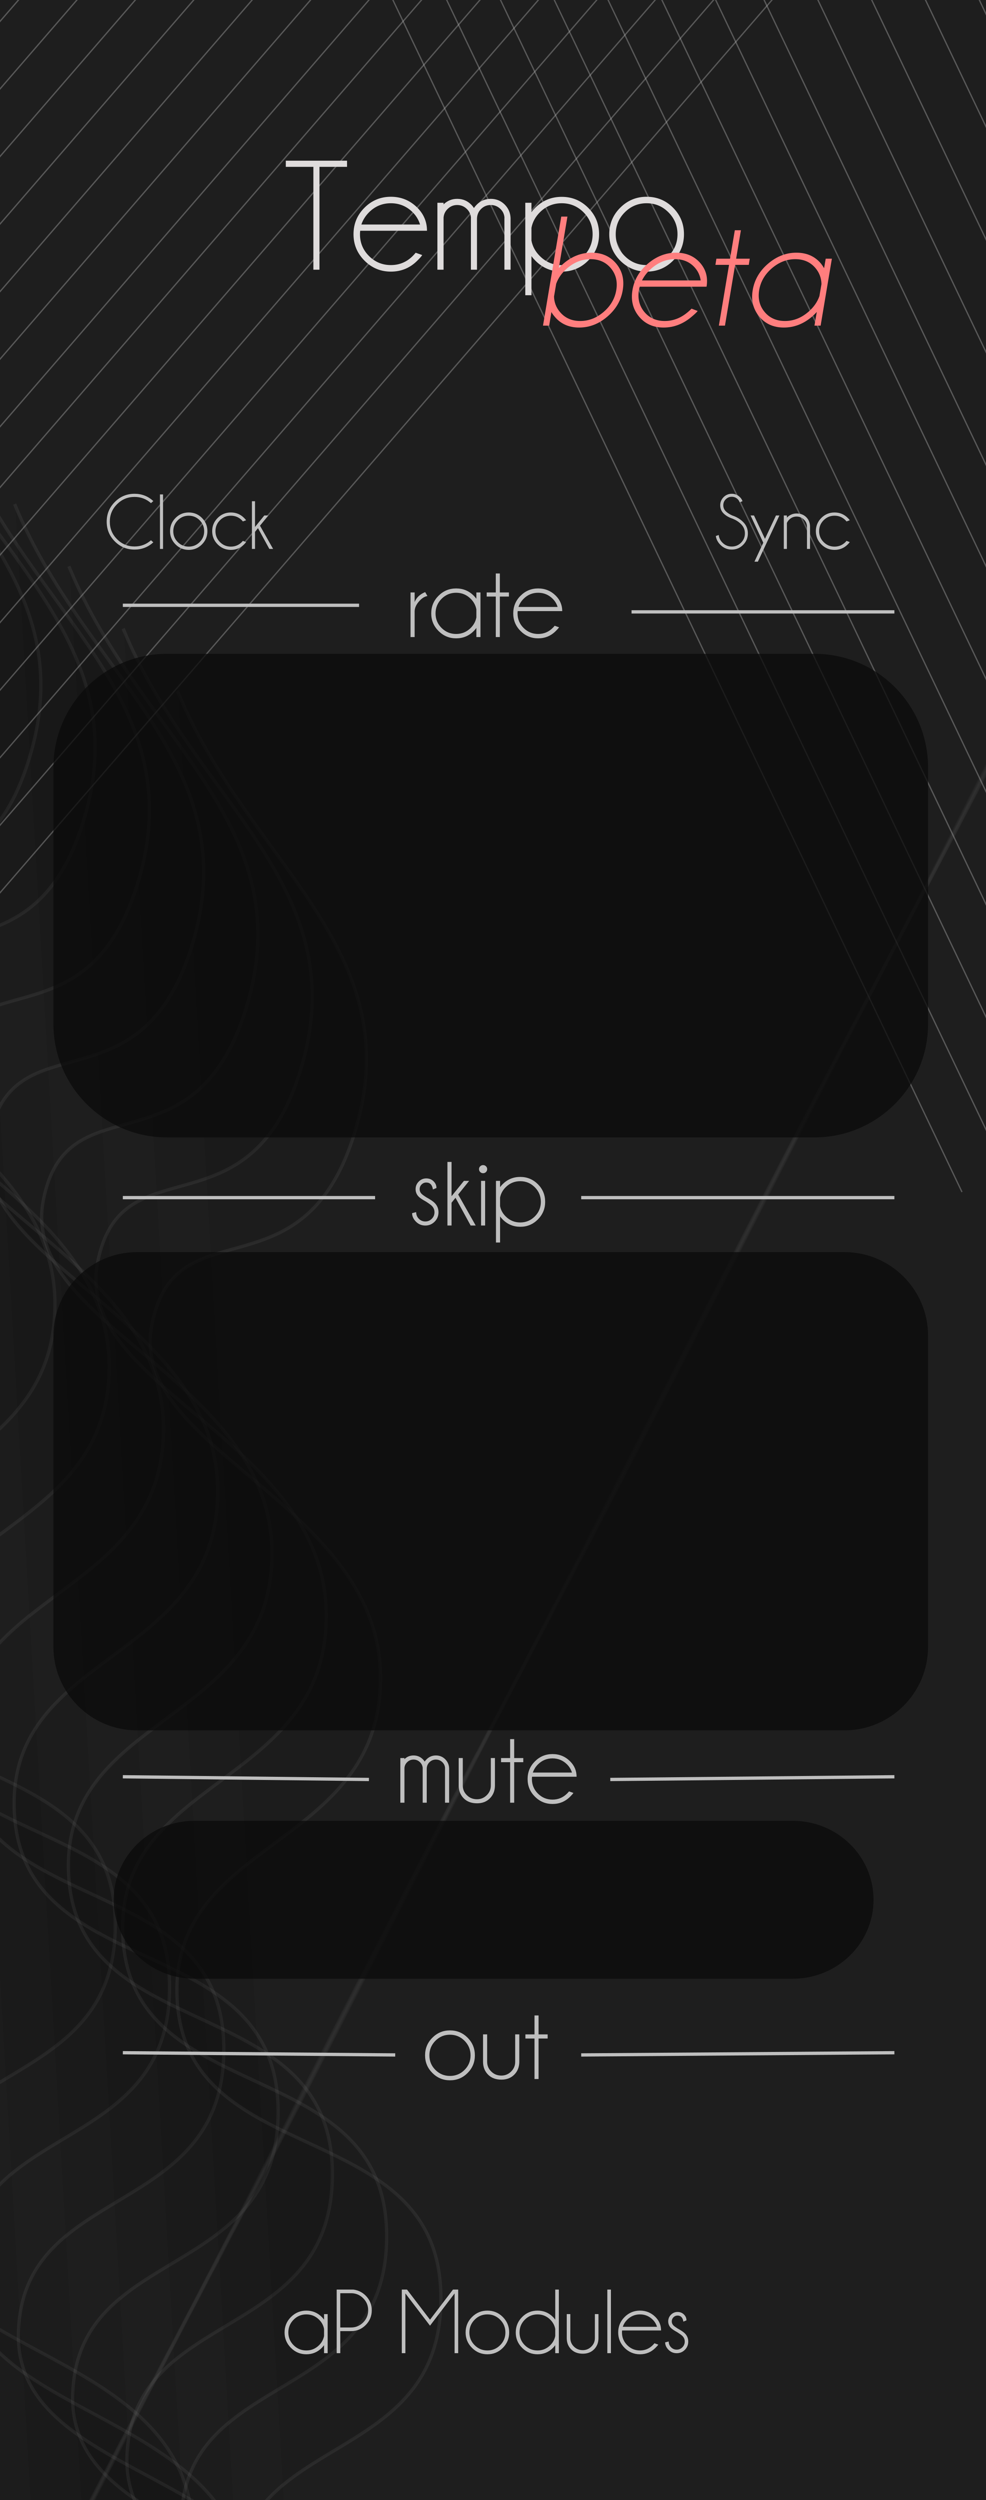 <?xml version="1.0" standalone="no"?><!-- Generator: Gravit.io --><svg xmlns="http://www.w3.org/2000/svg" xmlns:xlink="http://www.w3.org/1999/xlink" style="isolation:isolate" viewBox="0 0 150 380" width="150" height="380"><defs><clipPath id="_clipPath_xIFFAjrYlT3gPIidx42OwAiDdd8JbM3b"><rect width="150" height="380"/></clipPath></defs><g clip-path="url(#_clipPath_xIFFAjrYlT3gPIidx42OwAiDdd8JbM3b)"><rect width="150" height="380" style="fill:rgb(30,30,30)"/><g><path d=" M -22.445 48.456 C -11.834 74.143 12.394 87.15 4.745 114.275 C -2.904 141.401 -22.856 125.831 -26.447 144.669 C -30.039 163.508 8.306 171.78 8.356 198.192 C 8.406 224.603 -24.431 222.511 -22.54 247.752 C -20.649 272.993 16.869 265.013 17.527 291.793 C 18.185 318.573 -13.197 312.435 -13.709 335.73 C -14.222 359.025 29.635 356.12 29.368 385.686 C 29.102 415.252 11.412 413.106 -0.081 430.656" fill="rgb(0,0,0)" fill-opacity="0.07" vector-effect="non-scaling-stroke" stroke-width="0.5" stroke="rgb(191,191,191)" stroke-opacity="0.08" stroke-linejoin="miter" stroke-linecap="square" stroke-miterlimit="3"/><path d=" M -14.189 57.919 C -3.578 83.606 20.649 96.613 13.001 123.738 C 5.352 150.863 -14.6 135.293 -18.191 154.132 C -21.783 172.971 16.562 181.243 16.612 207.654 C 16.662 234.066 -16.175 231.974 -14.284 257.215 C -12.393 282.456 25.125 274.476 25.783 301.256 C 26.441 328.036 -4.941 321.898 -5.453 345.193 C -5.966 368.488 37.891 365.583 37.624 395.149 C 37.357 424.715 19.668 422.569 8.175 440.119" fill="rgb(0,0,0)" fill-opacity="0.07" vector-effect="non-scaling-stroke" stroke-width="0.5" stroke="rgb(191,191,191)" stroke-opacity="0.08" stroke-linejoin="miter" stroke-linecap="square" stroke-miterlimit="3"/><path d=" M -5.933 67.381 C 4.678 93.068 28.905 106.076 21.257 133.201 C 13.608 160.326 -6.344 144.756 -9.936 163.595 C -13.527 182.434 24.818 190.706 24.868 217.117 C 24.918 243.528 -7.919 241.437 -6.028 266.678 C -4.137 291.919 33.381 283.939 34.039 310.719 C 34.697 337.499 3.315 331.361 2.803 354.656 C 2.29 377.951 46.147 375.046 45.88 404.612 C 45.613 434.178 27.924 432.032 16.431 449.582" fill="rgb(0,0,0)" fill-opacity="0.07" vector-effect="non-scaling-stroke" stroke-width="0.5" stroke="rgb(191,191,191)" stroke-opacity="0.08" stroke-linejoin="miter" stroke-linecap="square" stroke-miterlimit="3"/><path d=" M 2.323 76.844 C 12.934 102.531 37.161 115.539 29.513 142.664 C 21.864 169.789 1.912 154.219 -1.68 173.058 C -5.271 191.897 33.074 200.169 33.124 226.58 C 33.174 252.991 0.337 250.9 2.228 276.141 C 4.119 301.382 41.637 293.402 42.295 320.182 C 42.953 346.962 11.571 340.824 11.059 364.119 C 10.546 387.414 54.403 384.509 54.136 414.075 C 53.869 443.641 36.18 441.495 24.687 459.045" fill="rgb(0,0,0)" fill-opacity="0.07" vector-effect="non-scaling-stroke" stroke-width="0.5" stroke="rgb(191,191,191)" stroke-opacity="0.08" stroke-linejoin="miter" stroke-linecap="square" stroke-miterlimit="3"/><path d=" M 10.579 86.307 C 21.19 111.994 45.417 125.002 37.769 152.127 C 30.12 179.252 10.168 163.682 6.576 182.521 C 2.985 201.359 41.33 209.632 41.38 236.043 C 41.43 262.454 8.593 260.363 10.484 285.604 C 12.375 310.845 49.893 302.865 50.551 329.644 C 51.209 356.424 19.827 350.286 19.315 373.581 C 18.802 396.876 62.659 393.971 62.392 423.538 C 62.125 453.104 44.436 450.958 32.943 468.508" fill="rgb(0,0,0)" fill-opacity="0.07" vector-effect="non-scaling-stroke" stroke-width="0.5" stroke="rgb(191,191,191)" stroke-opacity="0.08" stroke-linejoin="miter" stroke-linecap="square" stroke-miterlimit="3"/><path d=" M 18.835 95.77 C 29.446 121.457 53.673 134.464 46.025 161.59 C 38.376 188.715 18.424 173.145 14.832 191.984 C 11.241 210.822 49.586 219.095 49.636 245.506 C 49.686 271.917 16.849 269.826 18.74 295.067 C 20.631 320.307 58.149 312.327 58.807 339.107 C 59.465 365.887 28.083 359.749 27.571 383.044 C 27.058 406.339 70.915 403.434 70.648 433 C 70.381 462.567 52.692 460.42 41.199 477.971" fill="rgb(0,0,0)" fill-opacity="0.07" vector-effect="non-scaling-stroke" stroke-width="0.5" stroke="rgb(191,191,191)" stroke-opacity="0.08" stroke-linejoin="miter" stroke-linecap="square" stroke-miterlimit="3"/><path d=" M 27.091 105.233 C 37.702 130.92 61.929 143.927 54.281 171.052 C 46.632 198.178 26.68 182.608 23.088 201.446 C 19.497 220.285 57.842 228.557 57.892 254.969 C 57.942 281.38 25.105 279.288 26.996 304.529 C 28.886 329.77 66.405 321.79 67.063 348.57 C 67.721 375.35 36.339 369.212 35.827 392.507 C 35.314 415.802 79.171 412.897 78.904 442.463 C 78.637 472.029 60.948 469.883 49.455 487.433" fill="rgb(0,0,0)" fill-opacity="0.07" vector-effect="non-scaling-stroke" stroke-width="0.5" stroke="rgb(191,191,191)" stroke-opacity="0.08" stroke-linejoin="miter" stroke-linecap="square" stroke-miterlimit="3"/></g><g style="opacity:0.15;"><path d=" M 212.708 -4 C 200.678 19.16 200.197 19.74 181.883 55.343 C 163.569 90.947 166.838 84.903 154.63 108.613 C 142.423 132.323 148.943 119.13 133.342 149.364 C 117.741 179.597 109.206 196.616 94.844 224.421 C 80.483 252.225 96.366 220.898 80.728 251.195 C 65.09 281.492 59.381 293.013 45.455 320.009 C 31.529 347.004 46.298 317.745 28.737 351.781 C 11.176 385.818 7.181 393.817 -6.615 420.723" fill="none" vector-effect="non-scaling-stroke" stroke-width="0.5" stroke="rgb(191,191,191)" stroke-opacity="0.17" stroke-linejoin="miter" stroke-linecap="square" stroke-miterlimit="3"/><path d=" M 209.57 1.962 C 197.54 25.121 197.059 25.701 178.745 61.305 C 160.431 96.909 163.699 90.865 151.492 114.575 C 139.285 138.284 145.805 125.091 130.204 155.325 C 114.603 185.559 106.067 202.578 91.706 230.382 C 77.345 258.187 93.228 226.86 77.59 257.157 C 61.952 287.453 56.243 298.975 42.317 325.97 C 28.391 352.966 43.16 323.707 25.599 357.743 C 8.038 391.779 4.043 399.779 -9.754 426.684" fill="none" vector-effect="non-scaling-stroke" stroke-width="0.5" stroke="rgb(191,191,191)" stroke-opacity="0.17" stroke-linejoin="miter" stroke-linecap="square" stroke-miterlimit="3"/><path d=" M 206.432 7.923 C 194.402 31.083 193.921 31.663 175.607 67.267 C 157.293 102.87 160.561 96.826 148.354 120.536 C 136.147 144.246 142.667 131.053 127.066 161.287 C 111.465 191.521 102.929 208.54 88.568 236.344 C 74.207 264.148 90.09 232.821 74.452 263.118 C 58.814 293.415 53.105 304.936 39.179 331.932 C 25.253 358.928 40.021 329.668 22.461 363.705 C 4.9 397.741 0.905 405.741 -12.892 432.646" fill="none" vector-effect="non-scaling-stroke" stroke-width="0.5" stroke="rgb(191,191,191)" stroke-opacity="0.17" stroke-linejoin="miter" stroke-linecap="square" stroke-miterlimit="3"/><path d=" M 203.294 13.885 C 191.264 37.044 190.783 37.624 172.469 73.228 C 154.155 108.832 157.423 102.788 145.216 126.498 C 133.009 150.208 139.528 137.015 123.927 167.248 C 108.327 197.482 99.791 214.501 85.43 242.306 C 71.069 270.11 86.952 238.783 71.314 269.08 C 55.676 299.376 49.966 310.898 36.041 337.894 C 22.115 364.889 36.883 335.63 19.323 369.666 C 1.762 403.702 -2.233 411.702 -16.03 438.607" fill="none" vector-effect="non-scaling-stroke" stroke-width="0.5" stroke="rgb(191,191,191)" stroke-opacity="0.17" stroke-linejoin="miter" stroke-linecap="square" stroke-miterlimit="3"/><path d=" M 200.156 19.846 C 188.126 43.006 187.645 43.586 169.331 79.19 C 151.017 114.794 154.285 108.75 142.078 132.459 C 129.871 156.169 136.39 142.976 120.789 173.21 C 105.188 203.444 96.653 220.463 82.292 248.267 C 67.931 276.072 83.814 244.745 68.176 275.041 C 52.538 305.338 46.828 316.86 32.902 343.855 C 18.977 370.851 33.745 341.592 16.185 375.628 C -1.376 409.664 -5.371 417.664 -19.168 444.569" fill="none" vector-effect="non-scaling-stroke" stroke-width="0.5" stroke="rgb(191,191,191)" stroke-opacity="0.17" stroke-linejoin="miter" stroke-linecap="square" stroke-miterlimit="3"/><path d=" M 197.018 25.808 C 184.988 48.968 184.507 49.548 166.193 85.151 C 147.878 120.755 151.147 114.711 138.94 138.421 C 126.732 162.131 133.252 148.938 117.651 179.172 C 102.05 209.406 93.515 226.424 79.154 254.229 C 64.793 282.033 80.676 250.706 65.038 281.003 C 49.4 311.3 43.69 322.821 29.764 349.817 C 15.838 376.813 30.607 347.553 13.046 381.589 C -4.514 415.626 -8.509 423.625 -22.306 450.531" fill="none" vector-effect="non-scaling-stroke" stroke-width="0.5" stroke="rgb(191,191,191)" stroke-opacity="0.17" stroke-linejoin="miter" stroke-linecap="square" stroke-miterlimit="3"/><path d=" M 193.88 31.77 C 181.85 54.929 181.368 55.509 163.054 91.113 C 144.74 126.717 148.009 120.673 135.801 144.383 C 123.594 168.092 130.114 154.899 114.513 185.133 C 98.912 215.367 90.377 232.386 76.016 260.19 C 61.654 287.995 77.537 256.668 61.9 286.965 C 46.262 317.261 40.552 328.783 26.626 355.779 C 12.7 382.774 27.469 353.515 9.908 387.551 C -7.652 421.587 -11.647 429.587 -25.444 456.492" fill="none" vector-effect="non-scaling-stroke" stroke-width="0.5" stroke="rgb(191,191,191)" stroke-opacity="0.17" stroke-linejoin="miter" stroke-linecap="square" stroke-miterlimit="3"/></g><g style="opacity:0.36;"><line x1="105.384" y1="-118.51" x2="-395.463" y2="460.171" vector-effect="non-scaling-stroke" stroke-width="0.2" stroke="rgb(191,191,191)" stroke-linejoin="miter" stroke-linecap="square" stroke-miterlimit="3"/><line x1="109.631" y1="-113.149" x2="-391.216" y2="465.531" vector-effect="non-scaling-stroke" stroke-width="0.2" stroke="rgb(191,191,191)" stroke-linejoin="miter" stroke-linecap="square" stroke-miterlimit="3"/><line x1="118.124" y1="-102.429" x2="-382.723" y2="476.252" vector-effect="non-scaling-stroke" stroke-width="0.2" stroke="rgb(191,191,191)" stroke-linejoin="miter" stroke-linecap="square" stroke-miterlimit="3"/><line x1="122.37" y1="-97.068" x2="-378.477" y2="481.612" vector-effect="non-scaling-stroke" stroke-width="0.2" stroke="rgb(191,191,191)" stroke-linejoin="miter" stroke-linecap="square" stroke-miterlimit="3"/><line x1="126.617" y1="-91.708" x2="-374.23" y2="486.973" vector-effect="non-scaling-stroke" stroke-width="0.2" stroke="rgb(191,191,191)" stroke-linejoin="miter" stroke-linecap="square" stroke-miterlimit="3"/><line x1="130.864" y1="-86.348" x2="-369.984" y2="492.333" vector-effect="non-scaling-stroke" stroke-width="0.2" stroke="rgb(191,191,191)" stroke-linejoin="miter" stroke-linecap="square" stroke-miterlimit="3"/><line x1="113.877" y1="-107.789" x2="-386.97" y2="470.891" vector-effect="non-scaling-stroke" stroke-width="0.2" stroke="rgb(191,191,191)" stroke-linejoin="miter" stroke-linecap="square" stroke-miterlimit="3"/><line x1="134.685" y1="-81.523" x2="-366.162" y2="497.157" vector-effect="non-scaling-stroke" stroke-width="0.2" stroke="rgb(191,191,191)" stroke-linejoin="miter" stroke-linecap="square" stroke-miterlimit="3"/><line x1="138.932" y1="-76.163" x2="-361.915" y2="502.518" vector-effect="non-scaling-stroke" stroke-width="0.2" stroke="rgb(191,191,191)" stroke-linejoin="miter" stroke-linecap="square" stroke-miterlimit="3"/><line x1="147.425" y1="-65.442" x2="-353.422" y2="513.238" vector-effect="non-scaling-stroke" stroke-width="0.2" stroke="rgb(191,191,191)" stroke-linejoin="miter" stroke-linecap="square" stroke-miterlimit="3"/><line x1="151.672" y1="-60.082" x2="-349.176" y2="518.599" vector-effect="non-scaling-stroke" stroke-width="0.2" stroke="rgb(191,191,191)" stroke-linejoin="miter" stroke-linecap="square" stroke-miterlimit="3"/><line x1="155.918" y1="-54.721" x2="-344.929" y2="523.959" vector-effect="non-scaling-stroke" stroke-width="0.2" stroke="rgb(191,191,191)" stroke-linejoin="miter" stroke-linecap="square" stroke-miterlimit="3"/><line x1="160.165" y1="-49.361" x2="-340.682" y2="529.32" vector-effect="non-scaling-stroke" stroke-width="0.2" stroke="rgb(191,191,191)" stroke-linejoin="miter" stroke-linecap="square" stroke-miterlimit="3"/><line x1="143.178" y1="-70.802" x2="-357.669" y2="507.878" vector-effect="non-scaling-stroke" stroke-width="0.2" stroke="rgb(191,191,191)" stroke-linejoin="miter" stroke-linecap="square" stroke-miterlimit="3"/></g><g style="opacity:0.36;"><line x1="9.951" y1="-104.266" x2="146.305" y2="181.093" vector-effect="non-scaling-stroke" stroke-width="0.2" stroke="rgb(191,191,191)" stroke-linejoin="miter" stroke-linecap="square" stroke-miterlimit="3"/><line x1="19.139" y1="-102.166" x2="155.493" y2="183.193" vector-effect="non-scaling-stroke" stroke-width="0.2" stroke="rgb(191,191,191)" stroke-linejoin="miter" stroke-linecap="square" stroke-miterlimit="3"/><line x1="37.515" y1="-97.966" x2="173.869" y2="187.393" vector-effect="non-scaling-stroke" stroke-width="0.2" stroke="rgb(191,191,191)" stroke-linejoin="miter" stroke-linecap="square" stroke-miterlimit="3"/><line x1="46.703" y1="-95.866" x2="183.057" y2="189.493" vector-effect="non-scaling-stroke" stroke-width="0.2" stroke="rgb(191,191,191)" stroke-linejoin="miter" stroke-linecap="square" stroke-miterlimit="3"/><line x1="55.891" y1="-93.766" x2="192.245" y2="191.593" vector-effect="non-scaling-stroke" stroke-width="0.2" stroke="rgb(191,191,191)" stroke-linejoin="miter" stroke-linecap="square" stroke-miterlimit="3"/><line x1="65.079" y1="-91.666" x2="201.433" y2="193.693" vector-effect="non-scaling-stroke" stroke-width="0.2" stroke="rgb(191,191,191)" stroke-linejoin="miter" stroke-linecap="square" stroke-miterlimit="3"/><line x1="28.327" y1="-100.066" x2="164.681" y2="185.293" vector-effect="non-scaling-stroke" stroke-width="0.2" stroke="rgb(191,191,191)" stroke-linejoin="miter" stroke-linecap="square" stroke-miterlimit="3"/><line x1="73.348" y1="-89.776" x2="209.703" y2="195.583" vector-effect="non-scaling-stroke" stroke-width="0.2" stroke="rgb(191,191,191)" stroke-linejoin="miter" stroke-linecap="square" stroke-miterlimit="3"/><line x1="82.536" y1="-87.676" x2="218.89" y2="197.683" vector-effect="non-scaling-stroke" stroke-width="0.2" stroke="rgb(191,191,191)" stroke-linejoin="miter" stroke-linecap="square" stroke-miterlimit="3"/><line x1="100.912" y1="-83.476" x2="237.266" y2="201.883" vector-effect="non-scaling-stroke" stroke-width="0.2" stroke="rgb(191,191,191)" stroke-linejoin="miter" stroke-linecap="square" stroke-miterlimit="3"/><line x1="110.1" y1="-81.375" x2="246.454" y2="203.983" vector-effect="non-scaling-stroke" stroke-width="0.2" stroke="rgb(191,191,191)" stroke-linejoin="miter" stroke-linecap="square" stroke-miterlimit="3"/><line x1="119.288" y1="-79.275" x2="255.642" y2="206.083" vector-effect="non-scaling-stroke" stroke-width="0.2" stroke="rgb(191,191,191)" stroke-linejoin="miter" stroke-linecap="square" stroke-miterlimit="3"/><line x1="128.476" y1="-77.175" x2="264.83" y2="208.184" vector-effect="non-scaling-stroke" stroke-width="0.2" stroke="rgb(191,191,191)" stroke-linejoin="miter" stroke-linecap="square" stroke-miterlimit="3"/><line x1="91.724" y1="-85.576" x2="228.078" y2="199.783" vector-effect="non-scaling-stroke" stroke-width="0.2" stroke="rgb(191,191,191)" stroke-linejoin="miter" stroke-linecap="square" stroke-miterlimit="3"/></g><path d="M 25.398 99.375 L 123.913 99.375 C 133.446 99.375 141.186 107.115 141.186 116.647 L 141.186 155.602 C 141.186 165.135 133.446 172.875 123.913 172.875 L 25.398 172.875 C 15.865 172.875 8.125 165.135 8.125 155.602 L 8.125 116.647 C 8.125 107.115 15.865 99.375 25.398 99.375 Z" style="stroke:none;fill:#0B0B0B;stroke-miterlimit:10;opacity:0.77;"/><path d="M 20.845 190.312 L 128.465 190.312 C 135.486 190.312 141.186 196.012 141.186 203.033 L 141.186 250.28 C 141.186 257.3 135.486 263 128.465 263 L 20.845 263 C 13.825 263 8.125 257.3 8.125 250.28 L 8.125 203.033 C 8.125 196.012 13.825 190.312 20.845 190.312 Z" style="stroke:none;fill:#0B0B0B;stroke-miterlimit:10;opacity:0.77;"/><path d="M 29.579 276.75 L 120.609 276.75 C 127.387 276.75 132.891 282.127 132.891 288.75 L 132.891 288.75 C 132.891 295.373 127.387 300.75 120.609 300.75 L 29.579 300.75 C 22.8 300.75 17.297 295.373 17.297 288.75 L 17.297 288.75 C 17.297 282.127 22.8 276.75 29.579 276.75 Z" style="stroke:none;fill:#0B0B0B;stroke-miterlimit:10;opacity:0.77;"/><g style="isolation:isolate"><path d=" M 68.911 347.996 L 69.704 347.996 L 69.704 357.662 L 69.157 357.662 L 69.157 348.584 L 65.417 353.485 L 61.671 348.584 L 61.671 357.662 L 61.125 357.662 L 61.125 347.996 L 61.917 347.996 L 65.417 352.576 L 68.911 347.996 L 68.911 347.996 Z  M 74.147 351.195 L 74.147 351.195 L 74.147 351.195 Q 75.528 351.195 76.495 352.166 L 76.495 352.166 L 76.495 352.166 Q 77.462 353.137 77.462 354.518 L 77.462 354.518 L 77.462 354.518 Q 77.462 355.885 76.495 356.859 L 76.495 356.859 L 76.495 356.859 Q 75.528 357.833 74.147 357.833 L 74.147 357.833 L 74.147 357.833 Q 72.78 357.833 71.806 356.859 L 71.806 356.859 L 71.806 356.859 Q 70.832 355.885 70.832 354.518 L 70.832 354.518 L 70.832 354.518 Q 70.832 353.137 71.806 352.166 L 71.806 352.166 L 71.806 352.166 Q 72.78 351.195 74.147 351.195 Z  M 74.147 351.77 L 74.147 351.77 Q 73.012 351.77 72.209 352.576 L 72.209 352.576 L 72.209 352.576 Q 71.406 353.383 71.406 354.518 L 71.406 354.518 L 71.406 354.518 Q 71.406 355.652 72.209 356.452 L 72.209 356.452 L 72.209 356.452 Q 73.012 357.252 74.147 357.252 L 74.147 357.252 L 74.147 357.252 Q 75.282 357.252 76.085 356.452 L 76.085 356.452 L 76.085 356.452 Q 76.888 355.652 76.888 354.518 L 76.888 354.518 L 76.888 354.518 Q 76.888 353.383 76.085 352.576 L 76.085 352.576 L 76.085 352.576 Q 75.282 351.77 74.147 351.77 L 74.147 351.77 L 74.147 351.77 Z  M 85.016 347.996 L 85.016 357.662 L 84.469 357.662 L 84.469 356.452 L 84.469 356.452 Q 84.312 356.664 84.127 356.855 L 84.127 356.855 L 84.127 356.855 Q 83.157 357.833 81.776 357.833 L 81.776 357.833 L 81.776 357.833 Q 80.409 357.833 79.435 356.859 L 79.435 356.859 L 79.435 356.859 Q 78.46 355.885 78.46 354.518 L 78.46 354.518 L 78.46 354.518 Q 78.46 353.137 79.435 352.166 L 79.435 352.166 L 79.435 352.166 Q 80.409 351.195 81.776 351.195 L 81.776 351.195 L 81.776 351.195 Q 83.157 351.195 84.127 352.166 L 84.127 352.166 L 84.127 352.166 Q 84.312 352.357 84.469 352.569 L 84.469 352.569 L 84.469 347.996 L 85.016 347.996 L 85.016 347.996 Z  M 84.469 355.051 L 84.469 355.051 L 84.469 353.978 L 84.469 353.978 Q 84.319 353.178 83.717 352.576 L 83.717 352.576 L 83.717 352.576 Q 82.911 351.77 81.776 351.77 L 81.776 351.77 L 81.776 351.77 Q 80.641 351.77 79.838 352.576 L 79.838 352.576 L 79.838 352.576 Q 79.035 353.383 79.035 354.518 L 79.035 354.518 L 79.035 354.518 Q 79.035 355.652 79.838 356.452 L 79.838 356.452 L 79.838 356.452 Q 80.641 357.252 81.776 357.252 L 81.776 357.252 L 81.776 357.252 Q 82.911 357.252 83.717 356.445 L 83.717 356.445 L 83.717 356.445 Q 84.319 355.844 84.469 355.051 Z  M 88.667 357.744 L 88.667 357.744 L 88.667 357.744 Q 87.552 357.744 86.896 357.088 L 86.896 357.088 L 86.896 357.088 Q 86.24 356.432 86.219 355.427 L 86.219 355.427 L 86.219 351.722 L 86.766 351.722 L 86.766 355.379 L 86.766 355.379 Q 86.766 356.131 87.313 356.664 L 87.313 356.664 L 87.313 356.664 Q 87.853 357.204 88.66 357.204 L 88.66 357.204 L 88.66 357.204 Q 89.412 357.204 89.955 356.667 L 89.955 356.667 L 89.955 356.667 Q 90.499 356.131 90.499 355.379 L 90.499 355.379 L 90.499 351.722 L 91.045 351.722 L 91.045 355.427 L 91.045 355.427 Q 91.025 356.432 90.369 357.088 L 90.369 357.088 L 90.369 357.088 Q 89.712 357.744 88.667 357.744 Z  M 92.392 347.996 L 92.939 347.996 L 92.939 357.662 L 92.392 357.662 L 92.392 347.996 L 92.392 347.996 Z  M 94.744 353.656 L 94.744 353.656 L 99.953 353.656 L 99.953 353.656 Q 99.761 353.034 99.303 352.576 L 99.303 352.576 L 99.303 352.576 Q 98.497 351.77 97.362 351.77 L 97.362 351.77 L 97.362 351.77 Q 96.227 351.77 95.42 352.576 L 95.42 352.576 L 95.42 352.576 Q 94.942 353.062 94.744 353.656 Z  M 100.568 354.21 L 94.641 354.21 L 94.641 354.21 Q 94.621 354.354 94.621 354.518 L 94.621 354.518 L 94.621 354.518 Q 94.621 355.652 95.424 356.452 L 95.424 356.452 L 95.424 356.452 Q 96.227 357.252 97.362 357.252 L 97.362 357.252 L 97.362 357.252 Q 98.497 357.252 99.303 356.445 L 99.303 356.445 L 99.303 356.445 Q 99.44 356.309 99.563 356.158 L 99.563 356.158 L 100.144 356.363 L 100.144 356.363 Q 100.042 356.534 99.713 356.855 L 99.713 356.855 L 99.713 356.855 Q 98.743 357.833 97.362 357.833 L 97.362 357.833 L 97.362 357.833 Q 95.995 357.833 95.021 356.859 L 95.021 356.859 L 95.021 356.859 Q 94.046 355.885 94.046 354.518 L 94.046 354.518 L 94.046 354.518 Q 94.046 353.137 95.021 352.166 L 95.021 352.166 L 95.021 352.166 Q 95.995 351.195 97.362 351.195 L 97.362 351.195 L 97.362 351.195 Q 98.743 351.195 99.713 352.166 L 99.713 352.166 L 99.713 352.166 Q 100.568 353.027 100.568 354.21 L 100.568 354.21 L 100.568 354.21 Z  M 103.029 354.477 L 103.029 354.477 L 103.029 354.477 Q 102.338 354.101 102.072 353.834 L 102.072 353.834 L 102.072 353.834 Q 101.655 353.417 101.655 352.829 L 101.655 352.829 L 101.655 352.829 Q 101.655 352.241 102.072 351.821 L 102.072 351.821 L 102.072 351.821 Q 102.489 351.4 103.077 351.4 L 103.077 351.4 L 103.077 351.4 Q 103.665 351.4 104.054 351.79 L 104.054 351.79 L 104.054 351.79 Q 104.43 352.166 104.43 352.651 L 104.43 352.651 L 104.43 352.679 L 103.958 352.87 L 103.958 352.87 Q 103.897 352.412 103.671 352.18 L 103.671 352.18 L 103.671 352.18 Q 103.446 351.947 103.077 351.947 L 103.077 351.947 L 103.077 351.947 Q 102.714 351.947 102.455 352.207 L 102.455 352.207 L 102.455 352.207 Q 102.195 352.467 102.195 352.829 L 102.195 352.829 L 102.195 352.829 Q 102.195 353.191 102.455 353.451 L 102.455 353.451 L 102.455 353.451 Q 102.605 353.608 103.09 353.916 L 103.09 353.916 L 103.09 353.916 Q 103.863 354.333 104.191 354.661 L 104.191 354.661 L 104.191 354.661 Q 104.704 355.181 104.704 355.898 L 104.704 355.898 L 104.704 355.898 Q 104.704 356.637 104.191 357.153 L 104.191 357.153 L 104.191 357.153 Q 103.678 357.669 102.947 357.669 L 102.947 357.669 L 102.947 357.669 Q 102.215 357.669 101.703 357.153 L 101.703 357.153 L 101.703 357.153 Q 101.19 356.637 101.19 356.021 L 101.19 356.021 L 101.73 355.885 L 101.73 355.885 Q 101.73 356.411 102.089 356.77 L 102.089 356.77 L 102.089 356.77 Q 102.448 357.129 102.947 357.129 L 102.947 357.129 L 102.947 357.129 Q 103.446 357.129 103.808 356.77 L 103.808 356.77 L 103.808 356.77 Q 104.17 356.411 104.17 355.898 L 104.17 355.898 L 104.17 355.898 Q 104.17 355.399 103.808 355.044 L 103.808 355.044 L 103.808 355.044 Q 103.617 354.853 103.029 354.477 Z  M 49.845 351.729 L 49.845 357.662 L 49.298 357.662 L 49.298 356.452 L 49.298 356.452 Q 49.141 356.664 48.957 356.855 L 48.957 356.855 L 48.957 356.855 Q 47.986 357.833 46.605 357.833 L 46.605 357.833 L 46.605 357.833 Q 45.238 357.833 44.264 356.859 L 44.264 356.859 L 44.264 356.859 Q 43.29 355.885 43.29 354.518 L 43.29 354.518 L 43.29 354.518 Q 43.29 353.137 44.264 352.166 L 44.264 352.166 L 44.264 352.166 Q 45.238 351.195 46.605 351.195 L 46.605 351.195 L 46.605 351.195 Q 47.986 351.195 48.957 352.166 L 48.957 352.166 L 48.957 352.166 Q 49.141 352.357 49.298 352.569 L 49.298 352.569 L 49.298 351.729 L 49.845 351.729 L 49.845 351.729 Z  M 49.298 355.051 L 49.298 355.051 L 49.298 353.978 L 49.298 353.978 Q 49.148 353.178 48.546 352.576 L 48.546 352.576 L 48.546 352.576 Q 47.74 351.77 46.605 351.77 L 46.605 351.77 L 46.605 351.77 Q 45.47 351.77 44.667 352.576 L 44.667 352.576 L 44.667 352.576 Q 43.864 353.383 43.864 354.518 L 43.864 354.518 L 43.864 354.518 Q 43.864 355.652 44.667 356.452 L 44.667 356.452 L 44.667 356.452 Q 45.47 357.252 46.605 357.252 L 46.605 357.252 L 46.605 357.252 Q 47.74 357.252 48.546 356.445 L 48.546 356.445 L 48.546 356.445 Q 49.148 355.844 49.298 355.051 Z  M 53.407 354.313 L 51.766 354.313 L 51.766 357.662 L 51.219 357.662 L 51.219 347.996 L 53.755 347.996 L 53.755 347.996 Q 54.863 348.146 55.635 348.919 L 55.635 348.919 L 55.635 348.919 Q 56.558 349.849 56.558 351.147 L 56.558 351.147 L 56.558 351.147 Q 56.558 352.46 55.635 353.386 L 55.635 353.386 L 55.635 353.386 Q 54.712 354.313 53.407 354.313 L 53.407 354.313 L 53.407 354.313 Z  M 53.407 348.55 L 51.766 348.55 L 51.766 353.759 L 53.407 353.759 L 53.407 353.759 Q 54.48 353.759 55.246 352.997 L 55.246 352.997 L 55.246 352.997 Q 56.011 352.234 56.011 351.147 L 56.011 351.147 L 56.011 351.147 Q 56.011 350.067 55.246 349.309 L 55.246 349.309 L 55.246 349.309 Q 54.48 348.55 53.407 348.55 L 53.407 348.55 L 53.407 348.55 Z " fill-rule="evenodd" fill="rgb(191,191,191)"/><path d=" M 22.969 82.115 L 22.969 82.115 L 23.326 82.432 L 23.326 82.432 Q 22.113 83.533 20.473 83.533 L 20.473 83.533 L 20.473 83.533 Q 18.709 83.533 17.47 82.294 L 17.47 82.294 L 17.47 82.294 Q 16.23 81.055 16.23 79.291 L 16.23 79.291 L 16.23 79.291 Q 16.23 77.539 17.47 76.294 L 17.47 76.294 L 17.47 76.294 Q 18.709 75.049 20.473 75.049 L 20.473 75.049 L 20.473 75.049 Q 22.113 75.049 23.326 76.156 L 23.326 76.156 L 22.969 76.473 L 22.969 76.473 Q 21.902 75.529 20.473 75.529 L 20.473 75.529 L 20.473 75.529 Q 18.914 75.529 17.81 76.631 L 17.81 76.631 L 17.81 76.631 Q 16.705 77.732 16.705 79.291 L 16.705 79.291 L 16.705 79.291 Q 16.705 80.855 17.81 81.957 L 17.81 81.957 L 17.81 81.957 Q 18.914 83.059 20.473 83.059 L 20.473 83.059 L 20.473 83.059 Q 21.902 83.059 22.969 82.115 Z  M 24.334 75.148 L 24.803 75.148 L 24.803 83.434 L 24.334 83.434 L 24.334 75.148 L 24.334 75.148 Z  M 28.711 77.891 L 28.711 77.891 L 28.711 77.891 Q 29.895 77.891 30.724 78.723 L 30.724 78.723 L 30.724 78.723 Q 31.553 79.555 31.553 80.738 L 31.553 80.738 L 31.553 80.738 Q 31.553 81.91 30.724 82.745 L 30.724 82.745 L 30.724 82.745 Q 29.895 83.58 28.711 83.58 L 28.711 83.58 L 28.711 83.58 Q 27.539 83.58 26.704 82.745 L 26.704 82.745 L 26.704 82.745 Q 25.869 81.91 25.869 80.738 L 25.869 80.738 L 25.869 80.738 Q 25.869 79.555 26.704 78.723 L 26.704 78.723 L 26.704 78.723 Q 27.539 77.891 28.711 77.891 Z  M 28.711 78.383 L 28.711 78.383 Q 27.738 78.383 27.05 79.074 L 27.05 79.074 L 27.05 79.074 Q 26.361 79.766 26.361 80.738 L 26.361 80.738 L 26.361 80.738 Q 26.361 81.711 27.05 82.396 L 27.05 82.396 L 27.05 82.396 Q 27.738 83.082 28.711 83.082 L 28.711 83.082 L 28.711 83.082 Q 29.684 83.082 30.372 82.396 L 30.372 82.396 L 30.372 82.396 Q 31.061 81.711 31.061 80.738 L 31.061 80.738 L 31.061 80.738 Q 31.061 79.766 30.372 79.074 L 30.372 79.074 L 30.372 79.074 Q 29.684 78.383 28.711 78.383 L 28.711 78.383 L 28.711 78.383 Z  M 36.949 82.209 L 36.949 82.209 L 37.441 82.391 L 37.441 82.391 Q 37.307 82.572 37.137 82.742 L 37.137 82.742 L 37.137 82.742 Q 36.305 83.58 35.121 83.58 L 35.121 83.58 L 35.121 83.58 Q 33.949 83.58 33.114 82.745 L 33.114 82.745 L 33.114 82.745 Q 32.279 81.91 32.279 80.732 L 32.279 80.732 L 32.279 80.732 Q 32.279 79.555 33.114 78.723 L 33.114 78.723 L 33.114 78.723 Q 33.949 77.891 35.121 77.891 L 35.121 77.891 L 35.121 77.891 Q 36.305 77.891 37.137 78.723 L 37.137 78.723 L 37.137 78.723 Q 37.307 78.893 37.441 79.074 L 37.441 79.074 L 36.949 79.256 L 36.949 79.256 Q 36.873 79.162 36.785 79.068 L 36.785 79.068 L 36.785 79.068 Q 36.094 78.383 35.121 78.383 L 35.121 78.383 L 35.121 78.383 Q 34.154 78.383 33.466 79.071 L 33.466 79.071 L 33.466 79.071 Q 32.777 79.76 32.777 80.732 L 32.777 80.732 L 32.777 80.732 Q 32.777 81.705 33.466 82.394 L 33.466 82.394 L 33.466 82.394 Q 34.154 83.082 35.121 83.082 L 35.121 83.082 L 35.121 83.082 Q 36.094 83.082 36.785 82.391 L 36.785 82.391 L 36.785 82.391 Q 36.873 82.303 36.949 82.209 Z  M 40.207 78.348 L 40.805 78.348 L 39.551 79.9 L 41.549 83.434 L 40.975 83.434 L 39.246 80.275 L 38.795 80.838 L 38.795 83.434 L 38.326 83.434 L 38.326 76.186 L 38.795 76.186 L 38.795 80.094 L 40.207 78.348 L 40.207 78.348 Z " fill-rule="evenodd" fill="rgb(191,191,191)"/><path d=" M 111.476 78.846 L 111.476 78.846 L 111.476 78.846 Q 110.591 78.553 110.079 78.04 L 110.079 78.04 L 110.079 78.04 Q 109.566 77.527 109.566 76.795 L 109.566 76.795 L 109.566 76.795 Q 109.566 76.08 110.079 75.564 L 110.079 75.564 L 110.079 75.564 Q 110.591 75.049 111.324 75.049 L 111.324 75.049 L 111.324 75.049 Q 112.045 75.049 112.566 75.564 L 112.566 75.564 L 112.566 75.564 Q 112.847 75.84 112.959 76.18 L 112.959 76.18 L 112.537 76.344 L 112.537 76.344 Q 112.443 76.092 112.232 75.881 L 112.232 75.881 L 112.232 75.881 Q 111.857 75.506 111.324 75.506 L 111.324 75.506 L 111.324 75.506 Q 110.791 75.506 110.413 75.881 L 110.413 75.881 L 110.413 75.881 Q 110.035 76.256 110.035 76.795 L 110.035 76.795 L 110.035 76.795 Q 110.035 77.328 110.41 77.709 L 110.41 77.709 L 110.41 77.709 Q 110.761 78.055 111.382 78.342 L 111.382 78.342 L 111.382 78.342 Q 112.379 78.664 113.058 79.344 L 113.058 79.344 L 113.058 79.344 Q 113.773 80.059 113.773 81.072 L 113.773 81.072 L 113.773 81.072 Q 113.773 82.092 113.055 82.813 L 113.055 82.813 L 113.055 82.813 Q 112.338 83.533 111.324 83.533 L 111.324 83.533 L 111.324 83.533 Q 110.304 83.533 109.59 82.807 L 109.59 82.807 L 109.59 82.807 Q 109.009 82.232 108.898 81.471 L 108.898 81.471 L 109.338 81.313 L 109.338 81.313 Q 109.408 81.986 109.912 82.484 L 109.912 82.484 L 109.912 82.484 Q 110.498 83.07 111.324 83.07 L 111.324 83.07 L 111.324 83.07 Q 112.15 83.07 112.736 82.484 L 112.736 82.484 L 112.736 82.484 Q 113.322 81.898 113.322 81.072 L 113.322 81.072 L 113.322 81.072 Q 113.322 80.252 112.736 79.666 L 112.736 79.666 L 112.736 79.666 Q 112.22 79.15 111.476 78.846 Z  M 118.572 78.348 L 115.297 85.367 L 114.775 85.367 L 116.117 82.49 L 114.183 78.348 L 114.705 78.348 L 116.375 81.898 L 118.05 78.348 L 118.572 78.348 L 118.572 78.348 Z  M 119.709 79.484 L 119.709 79.484 L 119.709 83.434 L 119.24 83.434 L 119.24 78.348 L 119.709 78.348 L 119.709 78.676 L 119.709 78.676 Q 120.341 78.043 121.185 78.043 L 121.185 78.043 L 121.185 78.043 Q 122.088 78.043 122.653 78.608 L 122.653 78.608 L 122.653 78.608 Q 123.218 79.174 123.23 80.029 L 123.23 80.029 L 123.23 83.434 L 122.767 83.434 L 122.767 80.076 L 122.767 80.076 Q 122.767 79.426 122.299 78.969 L 122.299 78.969 L 122.299 78.969 Q 121.83 78.512 121.185 78.512 L 121.185 78.512 L 121.185 78.512 Q 120.547 78.512 120.078 78.963 L 120.078 78.963 L 120.078 78.963 Q 119.826 79.215 119.709 79.484 Z  M 128.785 82.209 L 128.785 82.209 L 129.277 82.391 L 129.277 82.391 Q 129.142 82.572 128.972 82.742 L 128.972 82.742 L 128.972 82.742 Q 128.14 83.58 126.957 83.58 L 126.957 83.58 L 126.957 83.58 Q 125.785 83.58 124.95 82.745 L 124.95 82.745 L 124.95 82.745 Q 124.115 81.91 124.115 80.732 L 124.115 80.732 L 124.115 80.732 Q 124.115 79.555 124.95 78.723 L 124.95 78.723 L 124.95 78.723 Q 125.785 77.891 126.957 77.891 L 126.957 77.891 L 126.957 77.891 Q 128.14 77.891 128.972 78.723 L 128.972 78.723 L 128.972 78.723 Q 129.142 78.893 129.277 79.074 L 129.277 79.074 L 128.785 79.256 L 128.785 79.256 Q 128.709 79.162 128.621 79.068 L 128.621 79.068 L 128.621 79.068 Q 127.929 78.383 126.957 78.383 L 126.957 78.383 L 126.957 78.383 Q 125.99 78.383 125.301 79.071 L 125.301 79.071 L 125.301 79.071 Q 124.613 79.76 124.613 80.732 L 124.613 80.732 L 124.613 80.732 Q 124.613 81.705 125.301 82.394 L 125.301 82.394 L 125.301 82.394 Q 125.99 83.082 126.957 83.082 L 126.957 83.082 L 126.957 83.082 Q 127.929 83.082 128.621 82.391 L 128.621 82.391 L 128.621 82.391 Q 128.709 82.303 128.785 82.209 Z " fill-rule="evenodd" fill="rgb(191,191,191)"/><path d=" M 64.794 182.625 L 64.794 182.625 L 64.794 182.625 Q 64.005 182.195 63.701 181.891 L 63.701 181.891 L 63.701 181.891 Q 63.224 181.414 63.224 180.742 L 63.224 180.742 L 63.224 180.742 Q 63.224 180.07 63.701 179.59 L 63.701 179.59 L 63.701 179.59 Q 64.177 179.109 64.849 179.109 L 64.849 179.109 L 64.849 179.109 Q 65.521 179.109 65.966 179.555 L 65.966 179.555 L 65.966 179.555 Q 66.396 179.984 66.396 180.539 L 66.396 180.539 L 66.396 180.57 L 65.857 180.789 L 65.857 180.789 Q 65.786 180.266 65.529 180 L 65.529 180 L 65.529 180 Q 65.271 179.734 64.849 179.734 L 64.849 179.734 L 64.849 179.734 Q 64.435 179.734 64.138 180.031 L 64.138 180.031 L 64.138 180.031 Q 63.841 180.328 63.841 180.742 L 63.841 180.742 L 63.841 180.742 Q 63.841 181.156 64.138 181.453 L 64.138 181.453 L 64.138 181.453 Q 64.31 181.633 64.865 181.984 L 64.865 181.984 L 64.865 181.984 Q 65.747 182.461 66.122 182.836 L 66.122 182.836 L 66.122 182.836 Q 66.708 183.43 66.708 184.25 L 66.708 184.25 L 66.708 184.25 Q 66.708 185.094 66.122 185.684 L 66.122 185.684 L 66.122 185.684 Q 65.536 186.273 64.701 186.273 L 64.701 186.273 L 64.701 186.273 Q 63.865 186.273 63.279 185.684 L 63.279 185.684 L 63.279 185.684 Q 62.693 185.094 62.693 184.391 L 62.693 184.391 L 63.31 184.234 L 63.31 184.234 Q 63.31 184.836 63.72 185.246 L 63.72 185.246 L 63.72 185.246 Q 64.13 185.656 64.701 185.656 L 64.701 185.656 L 64.701 185.656 Q 65.271 185.656 65.685 185.246 L 65.685 185.246 L 65.685 185.246 Q 66.099 184.836 66.099 184.25 L 66.099 184.25 L 66.099 184.25 Q 66.099 183.68 65.685 183.273 L 65.685 183.273 L 65.685 183.273 Q 65.466 183.055 64.794 182.625 Z  M 70.576 179.484 L 71.372 179.484 L 69.701 181.555 L 72.365 186.266 L 71.599 186.266 L 69.294 182.055 L 68.693 182.805 L 68.693 186.266 L 68.068 186.266 L 68.068 176.602 L 68.693 176.602 L 68.693 181.813 L 70.576 179.484 L 70.576 179.484 Z  M 73.185 179.484 L 73.802 179.484 L 73.802 186.266 L 73.185 186.266 L 73.185 179.484 L 73.185 179.484 Z  M 73.497 177.086 L 73.497 177.086 Q 73.747 177.086 73.931 177.266 L 73.931 177.266 L 73.931 177.266 Q 74.115 177.445 74.115 177.695 L 74.115 177.695 L 74.115 177.695 Q 74.115 177.961 73.931 178.141 L 73.931 178.141 L 73.931 178.141 Q 73.747 178.32 73.497 178.32 L 73.497 178.32 L 73.497 178.32 Q 73.24 178.32 73.056 178.141 L 73.056 178.141 L 73.056 178.141 Q 72.872 177.961 72.872 177.695 L 72.872 177.695 L 72.872 177.695 Q 72.872 177.445 73.056 177.266 L 73.056 177.266 L 73.056 177.266 Q 73.24 177.086 73.497 177.086 L 73.497 177.086 L 73.497 177.086 Z  M 75.451 188.852 L 75.451 179.484 L 76.076 179.484 L 76.076 180.438 L 76.076 180.438 Q 76.247 180.203 76.466 179.984 L 76.466 179.984 L 76.466 179.984 Q 77.576 178.883 79.146 178.883 L 79.146 178.883 L 79.146 178.883 Q 80.716 178.883 81.826 179.988 L 81.826 179.988 L 81.826 179.988 Q 82.935 181.094 82.935 182.672 L 82.935 182.672 L 82.935 182.672 Q 82.935 184.234 81.826 185.348 L 81.826 185.348 L 81.826 185.348 Q 80.716 186.461 79.146 186.461 L 79.146 186.461 L 79.146 186.461 Q 77.576 186.461 76.466 185.344 L 76.466 185.344 L 76.466 185.344 Q 76.247 185.125 76.076 184.891 L 76.076 184.891 L 76.076 188.852 L 75.451 188.852 L 75.451 188.852 Z  M 76.076 182.023 L 76.076 182.023 L 76.076 183.32 L 76.076 183.32 Q 76.247 184.211 76.927 184.883 L 76.927 184.883 L 76.927 184.883 Q 77.849 185.805 79.146 185.805 L 79.146 185.805 L 79.146 185.805 Q 80.443 185.805 81.361 184.887 L 81.361 184.887 L 81.361 184.887 Q 82.279 183.969 82.279 182.672 L 82.279 182.672 L 82.279 182.672 Q 82.279 181.375 81.361 180.453 L 81.361 180.453 L 81.361 180.453 Q 80.443 179.531 79.146 179.531 L 79.146 179.531 L 79.146 179.531 Q 77.849 179.531 76.927 180.453 L 76.927 180.453 L 76.927 180.453 Q 76.247 181.133 76.076 182.023 Z " fill-rule="evenodd" fill="rgb(191,191,191)"/><path d=" M 68.454 308.604 L 68.454 308.604 L 68.454 308.604 Q 70.033 308.604 71.138 309.714 L 71.138 309.714 L 71.138 309.714 Q 72.243 310.823 72.243 312.401 L 72.243 312.401 L 72.243 312.401 Q 72.243 313.964 71.138 315.077 L 71.138 315.077 L 71.138 315.077 Q 70.033 316.19 68.454 316.19 L 68.454 316.19 L 68.454 316.19 Q 66.892 316.19 65.779 315.077 L 65.779 315.077 L 65.779 315.077 Q 64.665 313.964 64.665 312.401 L 64.665 312.401 L 64.665 312.401 Q 64.665 310.823 65.779 309.714 L 65.779 309.714 L 65.779 309.714 Q 66.892 308.604 68.454 308.604 Z  M 68.454 309.26 L 68.454 309.26 Q 67.158 309.26 66.24 310.182 L 66.24 310.182 L 66.24 310.182 Q 65.322 311.104 65.322 312.401 L 65.322 312.401 L 65.322 312.401 Q 65.322 313.698 66.24 314.612 L 66.24 314.612 L 66.24 314.612 Q 67.158 315.526 68.454 315.526 L 68.454 315.526 L 68.454 315.526 Q 69.751 315.526 70.669 314.612 L 70.669 314.612 L 70.669 314.612 Q 71.587 313.698 71.587 312.401 L 71.587 312.401 L 71.587 312.401 Q 71.587 311.104 70.669 310.182 L 70.669 310.182 L 70.669 310.182 Q 69.751 309.26 68.454 309.26 L 68.454 309.26 L 68.454 309.26 Z  M 76.283 316.089 L 76.283 316.089 L 76.283 316.089 Q 75.009 316.089 74.259 315.339 L 74.259 315.339 L 74.259 315.339 Q 73.509 314.589 73.486 313.44 L 73.486 313.44 L 73.486 309.206 L 74.111 309.206 L 74.111 313.385 L 74.111 313.385 Q 74.111 314.245 74.736 314.854 L 74.736 314.854 L 74.736 314.854 Q 75.353 315.471 76.275 315.471 L 76.275 315.471 L 76.275 315.471 Q 77.134 315.471 77.755 314.858 L 77.755 314.858 L 77.755 314.858 Q 78.376 314.245 78.376 313.385 L 78.376 313.385 L 78.376 309.206 L 79.001 309.206 L 79.001 313.44 L 79.001 313.44 Q 78.978 314.589 78.228 315.339 L 78.228 315.339 L 78.228 315.339 Q 77.478 316.089 76.283 316.089 Z  M 79.931 309.214 L 81.314 309.214 L 81.314 306.331 L 81.931 306.331 L 81.931 309.214 L 83.314 309.214 L 83.314 309.839 L 81.931 309.839 L 81.931 315.995 L 81.314 315.995 L 81.314 309.839 L 79.931 309.839 L 79.931 309.214 L 79.931 309.214 Z " fill-rule="evenodd" fill="rgb(191,191,191)"/><path d=" M 60.904 273.995 L 60.904 267.214 L 61.529 267.214 L 61.529 267.378 L 61.529 267.378 Q 62.107 266.815 62.911 266.815 L 62.911 266.815 L 62.911 266.815 Q 63.747 266.815 64.333 267.401 L 64.333 267.401 L 64.333 267.401 Q 64.49 267.557 64.607 267.745 L 64.607 267.745 L 64.607 267.745 Q 64.732 267.565 64.896 267.401 L 64.896 267.401 L 64.896 267.401 Q 65.482 266.815 66.318 266.815 L 66.318 266.815 L 66.318 266.815 Q 67.154 266.815 67.74 267.401 L 67.74 267.401 L 67.74 267.401 Q 68.294 267.971 68.326 268.76 L 68.326 268.76 L 68.326 273.995 L 67.701 273.995 L 67.701 268.76 L 67.708 268.76 L 67.708 268.76 Q 67.685 268.221 67.302 267.846 L 67.302 267.846 L 67.302 267.846 Q 66.888 267.44 66.318 267.44 L 66.318 267.44 L 66.318 267.44 Q 65.74 267.44 65.329 267.846 L 65.329 267.846 L 65.329 267.846 Q 64.919 268.253 64.919 268.862 L 64.919 268.862 L 64.919 273.995 L 64.302 273.995 L 64.302 268.76 L 64.31 268.76 L 64.31 268.76 Q 64.279 268.221 63.896 267.846 L 63.896 267.846 L 63.896 267.846 Q 63.482 267.44 62.911 267.44 L 62.911 267.44 L 62.911 267.44 Q 62.341 267.44 61.935 267.846 L 61.935 267.846 L 61.935 267.846 Q 61.576 268.198 61.529 268.706 L 61.529 268.706 L 61.529 273.995 L 60.904 273.995 L 60.904 273.995 Z  M 72.576 274.089 L 72.576 274.089 L 72.576 274.089 Q 71.302 274.089 70.552 273.339 L 70.552 273.339 L 70.552 273.339 Q 69.802 272.589 69.779 271.44 L 69.779 271.44 L 69.779 267.206 L 70.404 267.206 L 70.404 271.385 L 70.404 271.385 Q 70.404 272.245 71.029 272.854 L 71.029 272.854 L 71.029 272.854 Q 71.646 273.471 72.568 273.471 L 72.568 273.471 L 72.568 273.471 Q 73.427 273.471 74.048 272.858 L 74.048 272.858 L 74.048 272.858 Q 74.669 272.245 74.669 271.385 L 74.669 271.385 L 74.669 267.206 L 75.294 267.206 L 75.294 271.44 L 75.294 271.44 Q 75.271 272.589 74.521 273.339 L 74.521 273.339 L 74.521 273.339 Q 73.771 274.089 72.576 274.089 Z  M 76.224 267.214 L 77.607 267.214 L 77.607 264.331 L 78.224 264.331 L 78.224 267.214 L 79.607 267.214 L 79.607 267.839 L 78.224 267.839 L 78.224 273.995 L 77.607 273.995 L 77.607 267.839 L 76.224 267.839 L 76.224 267.214 L 76.224 267.214 Z  M 81.06 269.417 L 81.06 269.417 L 87.013 269.417 L 87.013 269.417 Q 86.794 268.706 86.271 268.182 L 86.271 268.182 L 86.271 268.182 Q 85.349 267.26 84.052 267.26 L 84.052 267.26 L 84.052 267.26 Q 82.755 267.26 81.833 268.182 L 81.833 268.182 L 81.833 268.182 Q 81.286 268.737 81.06 269.417 Z  M 87.716 270.049 L 80.943 270.049 L 80.943 270.049 Q 80.919 270.214 80.919 270.401 L 80.919 270.401 L 80.919 270.401 Q 80.919 271.698 81.837 272.612 L 81.837 272.612 L 81.837 272.612 Q 82.755 273.526 84.052 273.526 L 84.052 273.526 L 84.052 273.526 Q 85.349 273.526 86.271 272.604 L 86.271 272.604 L 86.271 272.604 Q 86.427 272.448 86.568 272.276 L 86.568 272.276 L 87.232 272.51 L 87.232 272.51 Q 87.115 272.706 86.74 273.073 L 86.74 273.073 L 86.74 273.073 Q 85.63 274.19 84.052 274.19 L 84.052 274.19 L 84.052 274.19 Q 82.49 274.19 81.376 273.077 L 81.376 273.077 L 81.376 273.077 Q 80.263 271.964 80.263 270.401 L 80.263 270.401 L 80.263 270.401 Q 80.263 268.823 81.376 267.714 L 81.376 267.714 L 81.376 267.714 Q 82.49 266.604 84.052 266.604 L 84.052 266.604 L 84.052 266.604 Q 85.63 266.604 86.74 267.714 L 86.74 267.714 L 86.74 267.714 Q 87.716 268.698 87.716 270.049 L 87.716 270.049 L 87.716 270.049 Z " fill-rule="evenodd" fill="rgb(191,191,191)"/><path d=" M 64.681 89.992 L 65.025 90.594 L 65.025 90.594 Q 64.361 90.695 63.72 91.438 L 63.72 91.438 L 63.72 91.438 Q 63.079 92.18 63.079 92.938 L 63.079 92.938 L 63.079 96.828 L 62.454 96.828 L 62.454 90.047 L 63.079 90.047 L 63.079 91.516 L 63.079 91.516 Q 63.47 90.492 64.681 89.992 L 64.681 89.992 L 64.681 89.992 Z  M 73.095 90.047 L 73.095 96.828 L 72.47 96.828 L 72.47 95.445 L 72.47 95.445 Q 72.29 95.688 72.079 95.906 L 72.079 95.906 L 72.079 95.906 Q 70.97 97.023 69.392 97.023 L 69.392 97.023 L 69.392 97.023 Q 67.829 97.023 66.716 95.91 L 66.716 95.91 L 66.716 95.91 Q 65.603 94.797 65.603 93.234 L 65.603 93.234 L 65.603 93.234 Q 65.603 91.656 66.716 90.547 L 66.716 90.547 L 66.716 90.547 Q 67.829 89.438 69.392 89.438 L 69.392 89.438 L 69.392 89.438 Q 70.97 89.438 72.079 90.547 L 72.079 90.547 L 72.079 90.547 Q 72.29 90.766 72.47 91.008 L 72.47 91.008 L 72.47 90.047 L 73.095 90.047 L 73.095 90.047 Z  M 72.47 93.844 L 72.47 93.844 L 72.47 92.617 L 72.47 92.617 Q 72.298 91.703 71.611 91.016 L 71.611 91.016 L 71.611 91.016 Q 70.689 90.094 69.392 90.094 L 69.392 90.094 L 69.392 90.094 Q 68.095 90.094 67.177 91.016 L 67.177 91.016 L 67.177 91.016 Q 66.259 91.938 66.259 93.234 L 66.259 93.234 L 66.259 93.234 Q 66.259 94.531 67.177 95.445 L 67.177 95.445 L 67.177 95.445 Q 68.095 96.359 69.392 96.359 L 69.392 96.359 L 69.392 96.359 Q 70.689 96.359 71.611 95.438 L 71.611 95.438 L 71.611 95.438 Q 72.298 94.75 72.47 93.844 Z  M 74.04 90.047 L 75.423 90.047 L 75.423 87.164 L 76.04 87.164 L 76.04 90.047 L 77.423 90.047 L 77.423 90.672 L 76.04 90.672 L 76.04 96.828 L 75.423 96.828 L 75.423 90.672 L 74.04 90.672 L 74.04 90.047 L 74.04 90.047 Z  M 78.876 92.25 L 78.876 92.25 L 84.829 92.25 L 84.829 92.25 Q 84.611 91.539 84.087 91.016 L 84.087 91.016 L 84.087 91.016 Q 83.165 90.094 81.868 90.094 L 81.868 90.094 L 81.868 90.094 Q 80.572 90.094 79.65 91.016 L 79.65 91.016 L 79.65 91.016 Q 79.103 91.57 78.876 92.25 Z  M 85.533 92.883 L 78.759 92.883 L 78.759 92.883 Q 78.736 93.047 78.736 93.234 L 78.736 93.234 L 78.736 93.234 Q 78.736 94.531 79.654 95.445 L 79.654 95.445 L 79.654 95.445 Q 80.572 96.359 81.868 96.359 L 81.868 96.359 L 81.868 96.359 Q 83.165 96.359 84.087 95.438 L 84.087 95.438 L 84.087 95.438 Q 84.243 95.281 84.384 95.109 L 84.384 95.109 L 85.048 95.344 L 85.048 95.344 Q 84.931 95.539 84.556 95.906 L 84.556 95.906 L 84.556 95.906 Q 83.447 97.023 81.868 97.023 L 81.868 97.023 L 81.868 97.023 Q 80.306 97.023 79.193 95.91 L 79.193 95.91 L 79.193 95.91 Q 78.079 94.797 78.079 93.234 L 78.079 93.234 L 78.079 93.234 Q 78.079 91.656 79.193 90.547 L 79.193 90.547 L 79.193 90.547 Q 80.306 89.438 81.868 89.438 L 81.868 89.438 L 81.868 89.438 Q 83.447 89.438 84.556 90.547 L 84.556 90.547 L 84.556 90.547 Q 85.533 91.531 85.533 92.883 L 85.533 92.883 L 85.533 92.883 Z " fill-rule="evenodd" fill="rgb(191,191,191)"/><path d=" M 52.795 25.359 L 48.6 25.359 L 48.6 40.992 L 47.674 40.992 L 47.674 25.359 L 43.479 25.359 L 43.479 24.422 L 52.795 24.422 L 52.795 25.359 L 52.795 25.359 Z  M 54.975 34.125 L 54.975 34.125 L 63.904 34.125 L 63.904 34.125 Q 63.576 33.059 62.791 32.273 L 62.791 32.273 L 62.791 32.273 Q 61.408 30.891 59.463 30.891 L 59.463 30.891 L 59.463 30.891 Q 57.518 30.891 56.135 32.273 L 56.135 32.273 L 56.135 32.273 Q 55.314 33.105 54.975 34.125 Z  M 64.959 35.074 L 54.799 35.074 L 54.799 35.074 Q 54.764 35.32 54.764 35.602 L 54.764 35.602 L 54.764 35.602 Q 54.764 37.547 56.141 38.918 L 56.141 38.918 L 56.141 38.918 Q 57.518 40.289 59.463 40.289 L 59.463 40.289 L 59.463 40.289 Q 61.408 40.289 62.791 38.906 L 62.791 38.906 L 62.791 38.906 Q 63.025 38.672 63.236 38.414 L 63.236 38.414 L 64.232 38.766 L 64.232 38.766 Q 64.057 39.059 63.494 39.609 L 63.494 39.609 L 63.494 39.609 Q 61.83 41.285 59.463 41.285 L 59.463 41.285 L 59.463 41.285 Q 57.119 41.285 55.449 39.615 L 55.449 39.615 L 55.449 39.615 Q 53.779 37.945 53.779 35.602 L 53.779 35.602 L 53.779 35.602 Q 53.779 33.234 55.449 31.57 L 55.449 31.57 L 55.449 31.57 Q 57.119 29.906 59.463 29.906 L 59.463 29.906 L 59.463 29.906 Q 61.83 29.906 63.494 31.57 L 63.494 31.57 L 63.494 31.57 Q 64.959 33.047 64.959 35.074 L 64.959 35.074 L 64.959 35.074 Z  M 66.541 40.992 L 66.541 30.82 L 67.479 30.82 L 67.479 31.066 L 67.479 31.066 Q 68.346 30.223 69.553 30.223 L 69.553 30.223 L 69.553 30.223 Q 70.807 30.223 71.686 31.102 L 71.686 31.102 L 71.686 31.102 Q 71.92 31.336 72.096 31.617 L 72.096 31.617 L 72.096 31.617 Q 72.283 31.348 72.529 31.102 L 72.529 31.102 L 72.529 31.102 Q 73.408 30.223 74.662 30.223 L 74.662 30.223 L 74.662 30.223 Q 75.916 30.223 76.795 31.102 L 76.795 31.102 L 76.795 31.102 Q 77.627 31.957 77.674 33.141 L 77.674 33.141 L 77.674 40.992 L 76.736 40.992 L 76.736 33.141 L 76.748 33.141 L 76.748 33.141 Q 76.713 32.332 76.139 31.77 L 76.139 31.77 L 76.139 31.77 Q 75.518 31.16 74.662 31.16 L 74.662 31.16 L 74.662 31.16 Q 73.795 31.16 73.18 31.77 L 73.18 31.77 L 73.18 31.77 Q 72.564 32.379 72.564 33.293 L 72.564 33.293 L 72.564 40.992 L 71.639 40.992 L 71.639 33.141 L 71.65 33.141 L 71.65 33.141 Q 71.604 32.332 71.029 31.77 L 71.029 31.77 L 71.029 31.77 Q 70.408 31.16 69.553 31.16 L 69.553 31.16 L 69.553 31.16 Q 68.697 31.16 68.088 31.77 L 68.088 31.77 L 68.088 31.77 Q 67.549 32.297 67.479 33.059 L 67.479 33.059 L 67.479 40.992 L 66.541 40.992 L 66.541 40.992 Z  M 79.912 44.871 L 79.912 30.82 L 80.85 30.82 L 80.85 32.25 L 80.85 32.25 Q 81.107 31.898 81.436 31.57 L 81.436 31.57 L 81.436 31.57 Q 83.1 29.918 85.455 29.918 L 85.455 29.918 L 85.455 29.918 Q 87.811 29.918 89.475 31.576 L 89.475 31.576 L 89.475 31.576 Q 91.139 33.234 91.139 35.602 L 91.139 35.602 L 91.139 35.602 Q 91.139 37.945 89.475 39.615 L 89.475 39.615 L 89.475 39.615 Q 87.811 41.285 85.455 41.285 L 85.455 41.285 L 85.455 41.285 Q 83.1 41.285 81.436 39.609 L 81.436 39.609 L 81.436 39.609 Q 81.107 39.281 80.85 38.93 L 80.85 38.93 L 80.85 44.871 L 79.912 44.871 L 79.912 44.871 Z  M 80.85 34.629 L 80.85 34.629 L 80.85 36.574 L 80.85 36.574 Q 81.107 37.91 82.127 38.918 L 82.127 38.918 L 82.127 38.918 Q 83.51 40.301 85.455 40.301 L 85.455 40.301 L 85.455 40.301 Q 87.4 40.301 88.777 38.924 L 88.777 38.924 L 88.777 38.924 Q 90.154 37.547 90.154 35.602 L 90.154 35.602 L 90.154 35.602 Q 90.154 33.656 88.777 32.273 L 88.777 32.273 L 88.777 32.273 Q 87.4 30.891 85.455 30.891 L 85.455 30.891 L 85.455 30.891 Q 83.51 30.891 82.127 32.273 L 82.127 32.273 L 82.127 32.273 Q 81.107 33.293 80.85 34.629 Z  M 98.369 29.906 L 98.369 29.906 L 98.369 29.906 Q 100.736 29.906 102.395 31.57 L 102.395 31.57 L 102.395 31.57 Q 104.053 33.234 104.053 35.602 L 104.053 35.602 L 104.053 35.602 Q 104.053 37.945 102.395 39.615 L 102.395 39.615 L 102.395 39.615 Q 100.736 41.285 98.369 41.285 L 98.369 41.285 L 98.369 41.285 Q 96.025 41.285 94.355 39.615 L 94.355 39.615 L 94.355 39.615 Q 92.686 37.945 92.686 35.602 L 92.686 35.602 L 92.686 35.602 Q 92.686 33.234 94.355 31.57 L 94.355 31.57 L 94.355 31.57 Q 96.025 29.906 98.369 29.906 Z  M 98.369 30.891 L 98.369 30.891 Q 96.424 30.891 95.047 32.273 L 95.047 32.273 L 95.047 32.273 Q 93.67 33.656 93.67 35.602 L 93.67 35.602 L 93.67 35.602 Q 93.67 37.547 95.047 38.918 L 95.047 38.918 L 95.047 38.918 Q 96.424 40.289 98.369 40.289 L 98.369 40.289 L 98.369 40.289 Q 100.314 40.289 101.691 38.918 L 101.691 38.918 L 101.691 38.918 Q 103.068 37.547 103.068 35.602 L 103.068 35.602 L 103.068 35.602 Q 103.068 33.656 101.691 32.273 L 101.691 32.273 L 101.691 32.273 Q 100.314 30.891 98.369 30.891 L 98.369 30.891 L 98.369 30.891 Z " fill-rule="evenodd" fill="rgb(223,220,220)"/><path d=" M 82.608 49.492 L 85.385 32.922 L 86.323 32.922 L 85.01 40.75 L 85.01 40.75 Q 85.327 40.398 85.714 40.07 L 85.714 40.07 L 85.714 40.07 Q 87.647 38.406 90.003 38.406 L 90.003 38.406 L 90.003 38.406 Q 92.358 38.406 93.747 40.07 L 93.747 40.07 L 93.747 40.07 Q 95.135 41.734 94.737 44.102 L 94.737 44.102 L 94.737 44.102 Q 94.35 46.445 92.405 48.115 L 92.405 48.115 L 92.405 48.115 Q 90.46 49.785 88.104 49.785 L 88.104 49.785 L 88.104 49.785 Q 85.749 49.785 84.366 48.109 L 84.366 48.109 L 84.366 48.109 Q 84.085 47.781 83.885 47.43 L 83.885 47.43 L 83.546 49.492 L 82.608 49.492 L 82.608 49.492 Z  M 84.612 43.129 L 84.612 43.129 L 84.284 45.074 L 84.284 45.074 Q 84.319 46.398 85.174 47.406 L 85.174 47.406 L 85.174 47.406 Q 86.323 48.789 88.268 48.789 L 88.268 48.789 L 88.268 48.789 Q 90.214 48.789 91.819 47.418 L 91.819 47.418 L 91.819 47.418 Q 93.424 46.047 93.753 44.102 L 93.753 44.102 L 93.753 44.102 Q 94.081 42.156 92.932 40.773 L 92.932 40.773 L 92.932 40.773 Q 91.784 39.391 89.839 39.391 L 89.839 39.391 L 89.839 39.391 Q 87.893 39.391 86.288 40.773 L 86.288 40.773 L 86.288 40.773 Q 85.092 41.793 84.612 43.129 Z  M 97.667 42.625 L 97.667 42.625 L 106.596 42.625 L 106.596 42.625 Q 106.444 41.559 105.788 40.773 L 105.788 40.773 L 105.788 40.773 Q 104.639 39.391 102.694 39.391 L 102.694 39.391 L 102.694 39.391 Q 100.749 39.391 99.132 40.773 L 99.132 40.773 L 99.132 40.773 Q 98.171 41.605 97.667 42.625 Z  M 107.487 43.574 L 97.327 43.574 L 97.327 43.574 Q 97.245 43.82 97.198 44.102 L 97.198 44.102 L 97.198 44.102 Q 96.882 46.047 98.03 47.418 L 98.03 47.418 L 98.03 47.418 Q 99.178 48.789 101.124 48.789 L 101.124 48.789 L 101.124 48.789 Q 103.069 48.789 104.674 47.406 L 104.674 47.406 L 104.674 47.406 Q 104.956 47.172 105.202 46.914 L 105.202 46.914 L 106.139 47.266 L 106.139 47.266 Q 105.917 47.559 105.26 48.109 L 105.26 48.109 L 105.26 48.109 Q 103.315 49.785 100.948 49.785 L 100.948 49.785 L 100.948 49.785 Q 98.604 49.785 97.215 48.115 L 97.215 48.115 L 97.215 48.115 Q 95.827 46.445 96.214 44.102 L 96.214 44.102 L 96.214 44.102 Q 96.612 41.734 98.563 40.07 L 98.563 40.07 L 98.563 40.07 Q 100.514 38.406 102.858 38.406 L 102.858 38.406 L 102.858 38.406 Q 105.225 38.406 106.608 40.07 L 106.608 40.07 L 106.608 40.07 Q 107.827 41.547 107.487 43.574 L 107.487 43.574 L 107.487 43.574 Z  M 108.987 39.32 L 111.061 39.32 L 111.788 34.996 L 112.714 34.996 L 111.987 39.32 L 114.061 39.32 L 113.909 40.258 L 111.835 40.258 L 110.288 49.492 L 109.362 49.492 L 110.909 40.258 L 108.835 40.258 L 108.987 39.32 L 108.987 39.32 Z  M 126.553 39.32 L 124.842 49.492 L 123.905 49.492 L 124.257 47.418 L 124.257 47.418 Q 123.928 47.781 123.553 48.109 L 123.553 48.109 L 123.553 48.109 Q 121.608 49.785 119.241 49.785 L 119.241 49.785 L 119.241 49.785 Q 116.897 49.785 115.508 48.115 L 115.508 48.115 L 115.508 48.115 Q 114.12 46.445 114.507 44.102 L 114.507 44.102 L 114.507 44.102 Q 114.905 41.734 116.856 40.07 L 116.856 40.07 L 116.856 40.07 Q 118.807 38.406 121.151 38.406 L 121.151 38.406 L 121.151 38.406 Q 123.518 38.406 124.901 40.07 L 124.901 40.07 L 124.901 40.07 Q 125.159 40.398 125.37 40.762 L 125.37 40.762 L 125.616 39.32 L 126.553 39.32 L 126.553 39.32 Z  M 124.655 45.016 L 124.655 45.016 L 124.971 43.176 L 124.971 43.176 Q 124.936 41.805 124.081 40.773 L 124.081 40.773 L 124.081 40.773 Q 122.932 39.391 120.987 39.391 L 120.987 39.391 L 120.987 39.391 Q 119.042 39.391 117.43 40.773 L 117.43 40.773 L 117.43 40.773 Q 115.819 42.156 115.491 44.102 L 115.491 44.102 L 115.491 44.102 Q 115.174 46.047 116.323 47.418 L 116.323 47.418 L 116.323 47.418 Q 117.471 48.789 119.417 48.789 L 119.417 48.789 L 119.417 48.789 Q 121.362 48.789 122.967 47.406 L 122.967 47.406 L 122.967 47.406 Q 124.174 46.375 124.655 45.016 Z " fill-rule="evenodd" fill="rgb(255,126,126)"/></g><g style="isolation:isolate"><line x1="54.375" y1="92" x2="18.938" y2="92" vector-effect="non-scaling-stroke" stroke-width="0.5" stroke="rgb(191,191,191)" stroke-linejoin="miter" stroke-linecap="square" stroke-miterlimit="3"/><line x1="135.813" y1="93" x2="96.328" y2="93" vector-effect="non-scaling-stroke" stroke-width="0.5" stroke="rgb(191,191,191)" stroke-linejoin="miter" stroke-linecap="square" stroke-miterlimit="3"/><line x1="56.813" y1="182.031" x2="18.938" y2="182.031" vector-effect="non-scaling-stroke" stroke-width="0.5" stroke="rgb(191,191,191)" stroke-linejoin="miter" stroke-linecap="square" stroke-miterlimit="3"/><line x1="135.813" y1="182.031" x2="88.667" y2="182.031" vector-effect="non-scaling-stroke" stroke-width="0.5" stroke="rgb(191,191,191)" stroke-linejoin="miter" stroke-linecap="square" stroke-miterlimit="3"/><line x1="59.875" y1="312.333" x2="18.938" y2="312" vector-effect="non-scaling-stroke" stroke-width="0.5" stroke="rgb(191,191,191)" stroke-linejoin="miter" stroke-linecap="square" stroke-miterlimit="3"/><line x1="135.813" y1="312" x2="88.667" y2="312.333" vector-effect="non-scaling-stroke" stroke-width="0.5" stroke="rgb(191,191,191)" stroke-linejoin="miter" stroke-linecap="square" stroke-miterlimit="3"/><line x1="55.875" y1="270.464" x2="18.938" y2="270.057" vector-effect="non-scaling-stroke" stroke-width="0.5" stroke="rgb(191,191,191)" stroke-linejoin="miter" stroke-linecap="square" stroke-miterlimit="3"/><line x1="135.813" y1="270.057" x2="93.094" y2="270.464" vector-effect="non-scaling-stroke" stroke-width="0.5" stroke="rgb(191,191,191)" stroke-linejoin="miter" stroke-linecap="square" stroke-miterlimit="3"/></g></g></svg>